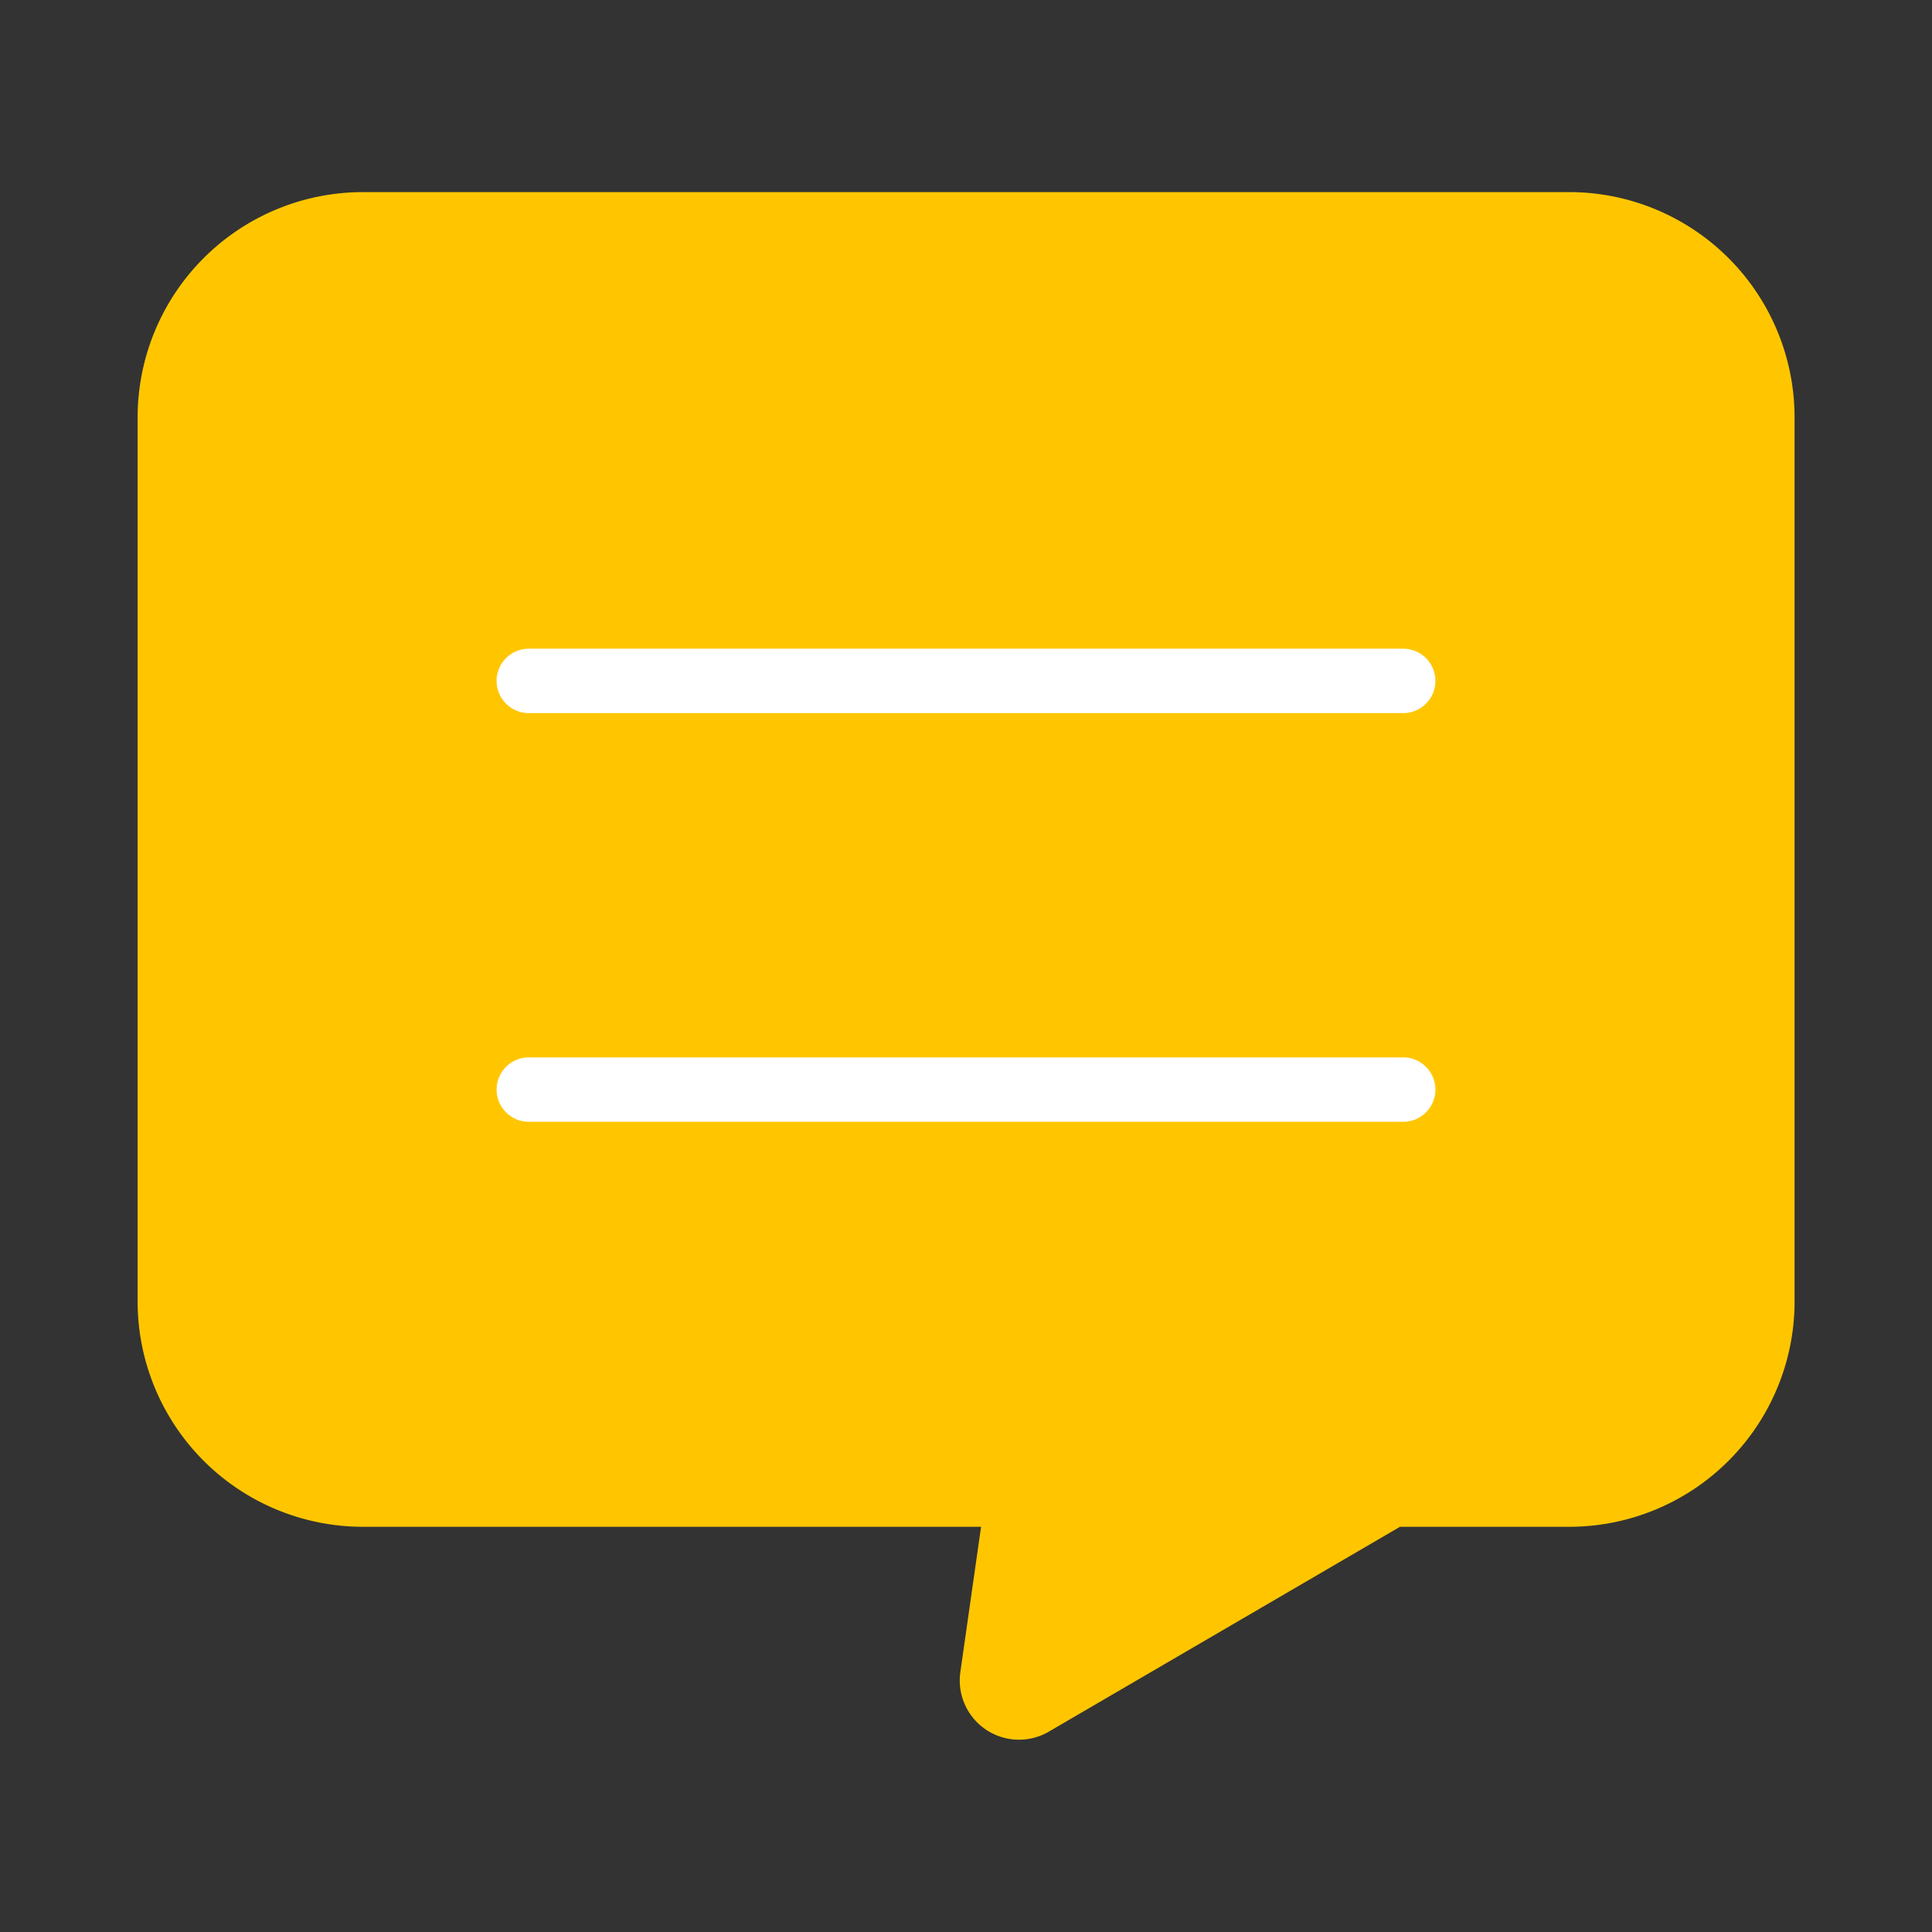 <svg xmlns="http://www.w3.org/2000/svg" width="30" height="30" viewBox="0 0 30 30">
    <rect x="0" y="0" width="30" height="30" fill="#333333" stroke="none"/>
    <defs>
        <clipPath id="6k2gikl1ga">
            <path data-name="사각형 4720" style="fill:none" d="M0 0h30v30H0z"/>
        </clipPath>
    </defs>
    <path data-name="사각형 4719" style="fill:none" d="M0 0h30v30H0z"/>
    <g data-name="그룹 4157">
        <g data-name="마스크 그룹 5" style="clip-path:url(#6k2gikl1ga)">
            <path data-name="패스 11316" d="M24.909 3.729H6.159a3.5 3.5 0 0 0-3.488 3.489v13.747a3.5 3.5 0 0 0 3.488 3.489h9.609l-.322 2.257a.92.92 0 0 0 1.374.924l5.453-3.181h2.638a3.5 3.5 0 0 0 3.489-3.489V7.218a3.5 3.5 0 0 0-3.491-3.489z" transform="translate(-.534 -.746)" style="fill:#ffc600"/>
        </g>
    </g>
    <path data-name="선 400" transform="translate(8.211 10.573)" style="stroke:#fff;stroke-linecap:round;stroke-linejoin:round;fill:none" d="M0 0h13.578"/>
    <path data-name="선 401" transform="translate(8.211 16.919)" style="stroke:#fff;stroke-linecap:round;stroke-linejoin:round;fill:none" d="M0 0h13.578"/>
</svg>
